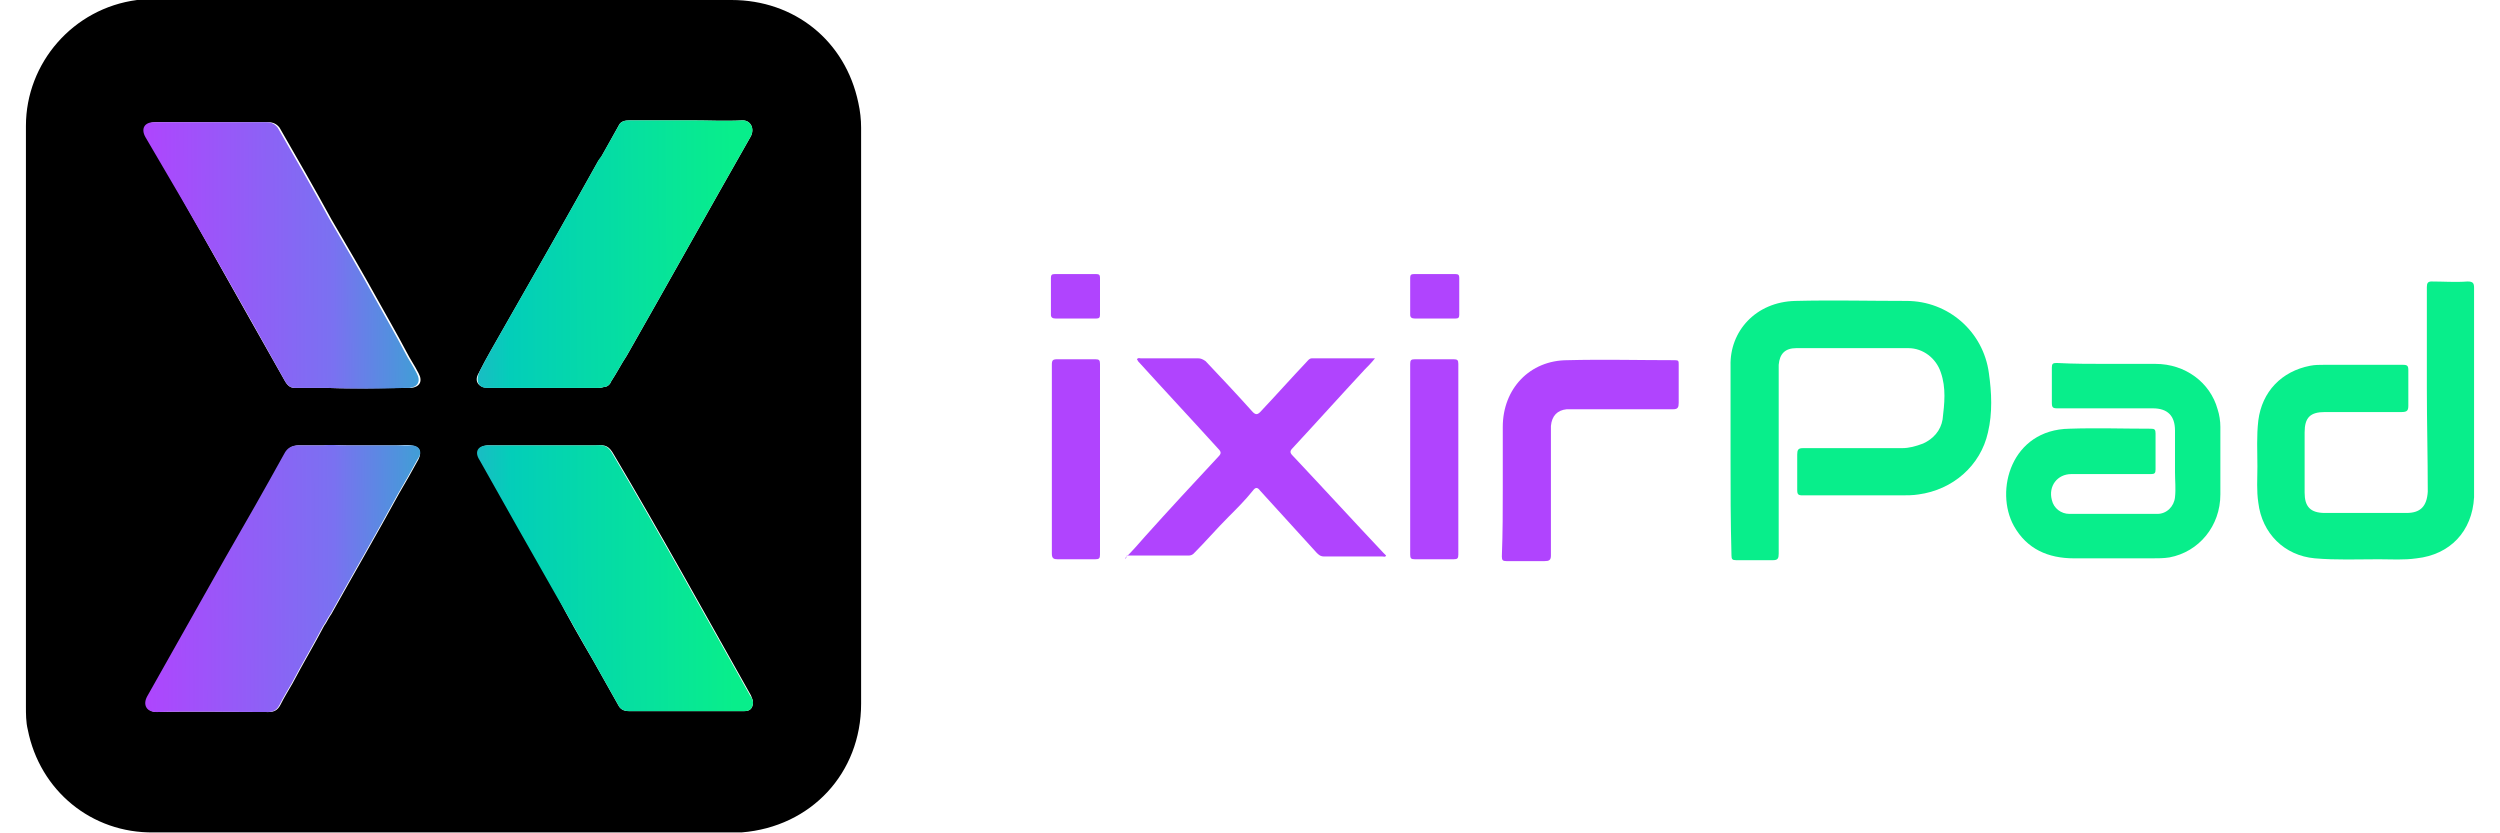 <svg version="1.1" id="Layer_1" xmlns="http://www.w3.org/2000/svg" x="0px" y="0px"
	 viewBox="0 0 270 90" style="enable-background:new 0 0 270 90;">
<style type="text/css">
	.st0{fill:#08EE8B;}
	.st1{fill:#B044FE;}
	.st2{fill:url(#SVGID_1_);}
	.st3{fill:url(#SVGID_00000181065165139136118960000009355518309748810153_);}
	.st4{fill:url(#SVGID_00000000918828628990841840000011974742391647211411_);}
	.st5{fill:url(#SVGID_00000179613216210104365440000004362756745179599789_);}
</style>
<g>
	<path d="M47.9,0C58.2,0,68.6,0,79,0c6.8,0,12.3,4.4,13.7,11.1c0.2,0.9,0.3,1.8,0.3,2.7c0,20.7,0,41.5,0,62.2
		c0,7.5-5.4,13.3-12.9,13.9c-0.3,0-0.7,0-1,0c-20.8,0-41.7,0-62.5,0C9.9,90,4.3,85.4,3,78.8c-0.2-0.8-0.2-1.7-0.2-2.5
		c0-20.9,0-41.8,0-62.7c0-6.8,5.1-12.7,12-13.6C15.3,0,15.9,0,16.5,0C27,0,37.4,0,47.9,0z M43.8,41.9c0.2,0,0.4,0,0.6,0
		c0.9-0.1,1.3-0.7,0.8-1.6c-0.4-0.8-0.9-1.5-1.3-2.3c-1-1.9-2.1-3.8-3.1-5.6c-1.6-2.9-3.3-5.8-5-8.7c-1.8-3.3-3.7-6.6-5.6-9.9
		c-0.3-0.4-0.7-0.6-1.2-0.6c-4.1,0-8.1,0-12.2,0c-1,0-1.4,0.7-0.9,1.6c5,8.8,9.9,17.6,14.9,26.4c0.3,0.5,0.6,0.7,1.1,0.7
		c1.2,0,2.4,0,3.6,0C38.3,42,41,41.9,43.8,41.9z M42.9,48.1c-1.8,0-3.7,0-5.5,0c-0.8,0-1.6-0.1-2.4,0c-0.9,0-1.8,0-2.7,0
		c-0.7,0-1.2,0.3-1.5,0.9c-2.1,3.8-4.2,7.5-6.4,11.3c-2.8,5-5.6,9.9-8.4,14.9c-0.5,0.9-0.1,1.7,1,1.7c4-0.1,8,0,12,0
		c0.6,0,1-0.2,1.3-0.8c0.4-0.8,0.9-1.6,1.3-2.3c1.1-2.1,2.3-4.1,3.4-6.2c0.3-0.4,0.5-0.9,0.8-1.3c2.4-4.3,4.9-8.6,7.3-13
		c0.7-1.2,1.4-2.4,2.1-3.7c0.4-0.8,0.1-1.4-0.8-1.5C43.9,48,43.4,48.1,42.9,48.1z M64.9,17c-0.1,0.1-0.2,0.3-0.3,0.4
		c-3.4,6.1-6.8,12.1-10.3,18.2c-0.9,1.6-1.8,3.1-2.6,4.7c-0.5,0.8-0.1,1.5,0.9,1.6c0.1,0,0.2,0,0.3,0c3.9,0,7.7,0,11.6,0
		c0.2,0,0.4,0,0.7-0.1c0.4,0,0.7-0.3,0.8-0.6c0.6-0.9,1.1-1.9,1.7-2.8c4.5-7.9,8.9-15.8,13.4-23.7c0.4-0.8,0-1.7-0.9-1.7
		c-1.9,0.1-3.7,0-5.6,0c-2.2,0-4.4,0-6.6,0c-0.5,0-1,0.1-1.2,0.6C66.1,14.9,65.5,15.9,64.9,17z M64.1,71.4c0.9,1.6,1.8,3.2,2.7,4.8
		c0.2,0.4,0.6,0.6,1.1,0.6c4.2,0,8.4,0,12.5,0c0.5,0,0.8-0.2,0.9-0.7c0.1-0.4-0.1-0.7-0.2-1c-4.9-8.7-9.7-17.4-14.8-26
		c-0.5-0.9-0.9-1.1-1.9-1c-0.1,0-0.1,0-0.2,0c-3.8,0-7.6,0-11.4,0c-1.1,0-1.5,0.7-0.9,1.6c2.7,4.8,5.4,9.6,8.2,14.5
		C61.3,66.6,62.7,69,64.1,71.4z"/>
	<path class="st0" d="M186.9,49.4c0-3.3,0-6.6,0-9.9c-0.1-3.7,2.7-6.9,7-7c4-0.1,8,0,12,0c4.5,0,8.3,3.3,8.9,7.8
		c0.3,2.1,0.4,4.3-0.1,6.4c-0.8,3.6-3.8,6.2-7.5,6.7c-0.6,0.1-1.3,0.1-1.9,0.1c-3.5,0-7.1,0-10.6,0c-0.5,0-0.6-0.1-0.6-0.6
		c0-1.3,0-2.6,0-3.8c0-0.5,0.1-0.7,0.6-0.7c3.6,0,7.1,0,10.7,0c0.8,0,1.5-0.2,2.3-0.5c1.1-0.5,1.9-1.4,2.1-2.6
		c0.2-1.7,0.4-3.4-0.2-5.1c-0.5-1.5-1.9-2.6-3.5-2.6c-4,0-8.1,0-12.1,0c-1.2,0-1.8,0.6-1.9,1.8c0,0.2,0,0.4,0,0.6
		c0,6.6,0,13.2,0,19.8c0,0.5-0.1,0.7-0.6,0.7c-1.3,0-2.6,0-4,0c-0.4,0-0.5-0.1-0.5-0.5C186.9,56.3,186.9,52.9,186.9,49.4z"/>
	<path class="st0" d="M262.1,42c0-3.7,0-7.4,0-11c0-0.4,0.1-0.6,0.5-0.6c1.3,0,2.6,0.1,3.9,0c0.6,0,0.7,0.2,0.7,0.7
		c0,6.2,0,12.4,0,18.6c0,1.3,0,2.7,0,4c-0.2,3.7-2.6,6.2-6.2,6.6c-1.4,0.2-2.7,0.1-4.1,0.1c-2.3,0-4.6,0.1-6.9-0.1
		c-3.3-0.3-5.7-2.7-6.1-6c-0.2-1.3-0.1-2.6-0.1-3.9c0-1.7-0.1-3.3,0.1-5c0.4-3.1,2.5-5.3,5.6-5.9c0.5-0.1,1-0.1,1.5-0.1
		c2.8,0,5.7,0,8.5,0c0.5,0,0.6,0.1,0.6,0.6c0,1.3,0,2.6,0,3.8c0,0.5-0.1,0.7-0.7,0.7c-2.8,0-5.5,0-8.3,0c-1.6,0-2.2,0.6-2.2,2.2
		c0,2.2,0,4.3,0,6.5c0,1.5,0.6,2.2,2.2,2.2c2.9,0,5.9,0,8.8,0c1.5,0,2.2-0.7,2.3-2.3C262.2,49.3,262.1,45.6,262.1,42z"/>
	<path class="st0" d="M227.7,39.3c1.7,0,3.4,0,5.1,0c3.2,0,5.9,2,6.7,4.9c0.2,0.6,0.3,1.3,0.3,1.9c0,2.4,0,4.9,0,7.3
		c0,3.4-2.3,6.2-5.5,6.8c-0.6,0.1-1.3,0.1-1.9,0.1c-2.8,0-5.6,0-8.4,0c-2.8,0-5.1-1-6.5-3.5c-2.1-3.8-0.3-10.4,6-10.5
		c2.9-0.1,5.9,0,8.8,0c0.4,0,0.5,0.1,0.5,0.5c0,1.3,0,2.6,0,3.9c0,0.4-0.1,0.5-0.5,0.5c-2.9,0-5.7,0-8.6,0c-1.5,0-2.5,1.3-2.1,2.8
		c0.2,0.9,1,1.5,1.9,1.5c3.2,0,6.3,0,9.5,0c1,0,1.8-0.8,1.9-1.8c0.1-0.9,0-1.8,0-2.7c0-1.5,0-3,0-4.5c0-1.6-0.8-2.4-2.4-2.4
		c-3.4,0-6.9,0-10.3,0c-0.5,0-0.6-0.1-0.6-0.6c0-1.3,0-2.5,0-3.8c0-0.4,0.1-0.5,0.5-0.5C224,39.3,225.8,39.3,227.7,39.3z"/>
	<path class="st1" d="M121.5,60.3c0.8-0.8,1.5-1.6,2.2-2.4c2.6-2.9,5.2-5.7,7.9-8.6c0.3-0.3,0.3-0.5,0-0.8c-2.9-3.2-5.8-6.3-8.7-9.5
		c0-0.1-0.1-0.1-0.1-0.2c0.1-0.2,0.3-0.1,0.4-0.1c2.1,0,4.1,0,6.2,0c0.3,0,0.5,0.1,0.8,0.3c1.7,1.8,3.4,3.6,5.1,5.5
		c0.3,0.3,0.5,0.3,0.8,0c1.7-1.8,3.3-3.6,5-5.4c0.2-0.2,0.3-0.4,0.6-0.4c2.2,0,4.3,0,6.5,0c0.1,0,0.1,0,0.3,0
		c-0.4,0.5-0.8,0.9-1.1,1.2c-2.6,2.8-5.2,5.7-7.8,8.5c-0.3,0.3-0.3,0.5,0,0.8c3.3,3.5,6.5,7,9.8,10.5c0.1,0.1,0.2,0.2,0.3,0.3
		c-0.1,0.2-0.2,0.1-0.4,0.1c-2.1,0-4.2,0-6.3,0c-0.4,0-0.6-0.2-0.8-0.4c-2-2.2-4.1-4.5-6.1-6.7c-0.3-0.4-0.5-0.4-0.8,0
		c-0.8,1-1.7,1.9-2.6,2.8c-1.3,1.3-2.5,2.7-3.8,4c-0.1,0.1-0.3,0.2-0.5,0.2c-2.2,0-4.5,0-6.7,0C121.6,60.4,121.6,60.3,121.5,60.3z"
		/>
	<path class="st1" d="M162.3,52.7c0-2.2,0-4.4,0-6.6c0-4.1,2.9-7.2,7-7.2c3.9-0.1,7.7,0,11.6,0c0.4,0,0.4,0.1,0.4,0.5
		c0,1.4,0,2.7,0,4.1c0,0.5-0.1,0.7-0.6,0.7c-3.6,0-7.1,0-10.7,0c-0.3,0-0.5,0-0.8,0c-1,0.1-1.6,0.7-1.7,1.8c0,0.2,0,0.4,0,0.7
		c0,4.4,0,8.9,0,13.3c0,0.5-0.2,0.6-0.7,0.6c-1.4,0-2.7,0-4.1,0c-0.4,0-0.5-0.1-0.5-0.5C162.3,57.5,162.3,55.1,162.3,52.7z"/>
	<path class="st1" d="M152.3,49.5c0-3.4,0-6.8,0-10.2c0-0.4,0.1-0.5,0.5-0.5c1.4,0,2.8,0,4.2,0c0.4,0,0.5,0.1,0.5,0.5
		c0,6.9,0,13.7,0,20.6c0,0.4-0.1,0.5-0.5,0.5c-1.4,0-2.8,0-4.2,0c-0.4,0-0.5-0.1-0.5-0.5C152.3,56.4,152.3,53,152.3,49.5z"/>
	<path class="st1" d="M113.6,49.6c0-3.4,0-6.8,0-10.2c0-0.5,0.1-0.6,0.6-0.6c1.4,0,2.8,0,4.1,0c0.4,0,0.5,0.1,0.5,0.5
		c0,6.9,0,13.7,0,20.6c0,0.4-0.1,0.5-0.5,0.5c-1.4,0-2.8,0-4.1,0c-0.4,0-0.6-0.1-0.6-0.6C113.6,56.4,113.6,53,113.6,49.6z"/>
	<path class="st1" d="M154.9,34.4c-0.7,0-1.4,0-2.1,0c-0.3,0-0.5-0.1-0.5-0.4c0-1.3,0-2.6,0-4c0-0.3,0.1-0.4,0.4-0.4
		c1.5,0,3,0,4.5,0c0.3,0,0.4,0.1,0.4,0.4c0,1.3,0,2.7,0,4c0,0.3-0.1,0.4-0.4,0.4C156.4,34.4,155.6,34.4,154.9,34.4z"/>
	<path class="st1" d="M116.1,34.4c-0.7,0-1.4,0-2.1,0c-0.3,0-0.5-0.1-0.5-0.4c0-1.3,0-2.6,0-4c0-0.3,0.1-0.4,0.4-0.4
		c1.5,0,3,0,4.5,0c0.3,0,0.4,0.1,0.4,0.4c0,1.3,0,2.6,0,4c0,0.3-0.1,0.4-0.4,0.4C117.6,34.4,116.9,34.4,116.1,34.4z"/>
	<g>
		<linearGradient id="SVGID_1_" gradientUnits="userSpaceOnUse" x1="15.008" y1="27.642" x2="79.102" y2="27.393">
			<stop  offset="4.475343e-07" style="stop-color:#B044FE"/>
			<stop  offset="0.327" style="stop-color:#7A71F1"/>
			<stop  offset="0.626" style="stop-color:#03CEB9"/>
			<stop  offset="1" style="stop-color:#08EE8B"/>
		</linearGradient>
		<path class="st2" d="M30.8,41.2c0.3,0.5,0.6,0.7,1.1,0.7c1.2,0,2.4,0,3.6,0c2.7,0.1,5.4,0.1,8.1,0c0.2,0,0.4,0,0.6,0
			c0.9-0.1,1.3-0.7,0.8-1.6c-0.4-0.8-0.9-1.5-1.3-2.3c-1-1.9-2.1-3.8-3.1-5.6c-1.6-2.9-3.3-5.8-5-8.7c-1.8-3.3-3.7-6.6-5.6-9.9
			c-0.3-0.4-0.7-0.6-1.2-0.6c-4.1,0-8.1,0-12.2,0c-1,0-1.4,0.7-0.9,1.6C20.9,23.6,25.9,32.4,30.8,41.2z"/>
		
			<linearGradient id="SVGID_00000164477766954573422240000017178430822496152994_" gradientUnits="userSpaceOnUse" x1="15.143" y1="62.621" x2="79.237" y2="62.373">
			<stop  offset="4.475343e-07" style="stop-color:#B044FE"/>
			<stop  offset="0.327" style="stop-color:#7A71F1"/>
			<stop  offset="0.626" style="stop-color:#03CEB9"/>
			<stop  offset="1" style="stop-color:#08EE8B"/>
		</linearGradient>
		<path style="fill:url(#SVGID_00000164477766954573422240000017178430822496152994_);" d="M81,75.1c-4.9-8.7-9.7-17.4-14.8-26
			c-0.5-0.9-0.9-1.1-1.9-1c-0.1,0-0.1,0-0.2,0c-3.8,0-7.6,0-11.4,0c-1.1,0-1.5,0.7-0.9,1.6c2.7,4.8,5.4,9.6,8.2,14.5
			c1.4,2.4,2.7,4.8,4.1,7.2c0.9,1.6,1.8,3.2,2.7,4.8c0.2,0.4,0.6,0.6,1.1,0.6c4.2,0,8.4,0,12.5,0c0.5,0,0.8-0.2,0.9-0.7
			C81.4,75.7,81.2,75.4,81,75.1z"/>
		
			<linearGradient id="SVGID_00000155828481265822922480000008151629035834644386_" gradientUnits="userSpaceOnUse" x1="15.008" y1="27.779" x2="79.102" y2="27.53">
			<stop  offset="4.475343e-07" style="stop-color:#B044FE"/>
			<stop  offset="0.327" style="stop-color:#7A71F1"/>
			<stop  offset="0.626" style="stop-color:#03CEB9"/>
			<stop  offset="1" style="stop-color:#08EE8B"/>
		</linearGradient>
		<path style="fill:url(#SVGID_00000155828481265822922480000008151629035834644386_);" d="M52.6,41.9c0.1,0,0.2,0,0.3,0
			c3.9,0,7.7,0,11.6,0c0.2,0,0.4,0,0.7-0.1c0.4,0,0.7-0.3,0.8-0.6c0.6-0.9,1.1-1.9,1.7-2.8c4.5-7.9,8.9-15.8,13.4-23.7
			c0.4-0.8,0-1.7-0.9-1.7c-1.9,0.1-3.7,0-5.6,0c-2.2,0-4.4,0-6.6,0c-0.5,0-1,0.1-1.2,0.6c-0.6,1.1-1.2,2.1-1.8,3.2
			c-0.1,0.1-0.2,0.3-0.3,0.4c-3.4,6.1-6.8,12.1-10.3,18.2c-0.9,1.6-1.8,3.1-2.6,4.7C51.3,41.2,51.7,41.9,52.6,41.9z"/>
		
			<linearGradient id="SVGID_00000078760764031790232740000005750254283977306280_" gradientUnits="userSpaceOnUse" x1="15.143" y1="62.481" x2="79.237" y2="62.232">
			<stop  offset="4.475343e-07" style="stop-color:#B044FE"/>
			<stop  offset="0.327" style="stop-color:#7A71F1"/>
			<stop  offset="0.626" style="stop-color:#03CEB9"/>
			<stop  offset="1" style="stop-color:#08EE8B"/>
		</linearGradient>
		<path style="fill:url(#SVGID_00000078760764031790232740000005750254283977306280_);" d="M44.4,48.1c-0.5,0-1,0-1.6,0
			c-1.8,0-3.7,0-5.5,0c-0.8,0-1.6-0.1-2.4,0c-0.9,0-1.8,0-2.7,0c-0.7,0-1.2,0.3-1.5,0.9c-2.1,3.8-4.2,7.5-6.4,11.3
			c-2.8,5-5.6,9.9-8.4,14.9c-0.5,0.9-0.1,1.7,1,1.7c4-0.1,8,0,12,0c0.6,0,1-0.2,1.3-0.8c0.4-0.8,0.9-1.6,1.3-2.3
			c1.1-2.1,2.3-4.1,3.4-6.2c0.3-0.4,0.5-0.9,0.8-1.3c2.4-4.3,4.9-8.6,7.3-13c0.7-1.2,1.4-2.4,2.1-3.7C45.7,48.8,45.3,48.1,44.4,48.1
			z"/>
	</g>
</g>
</svg>
